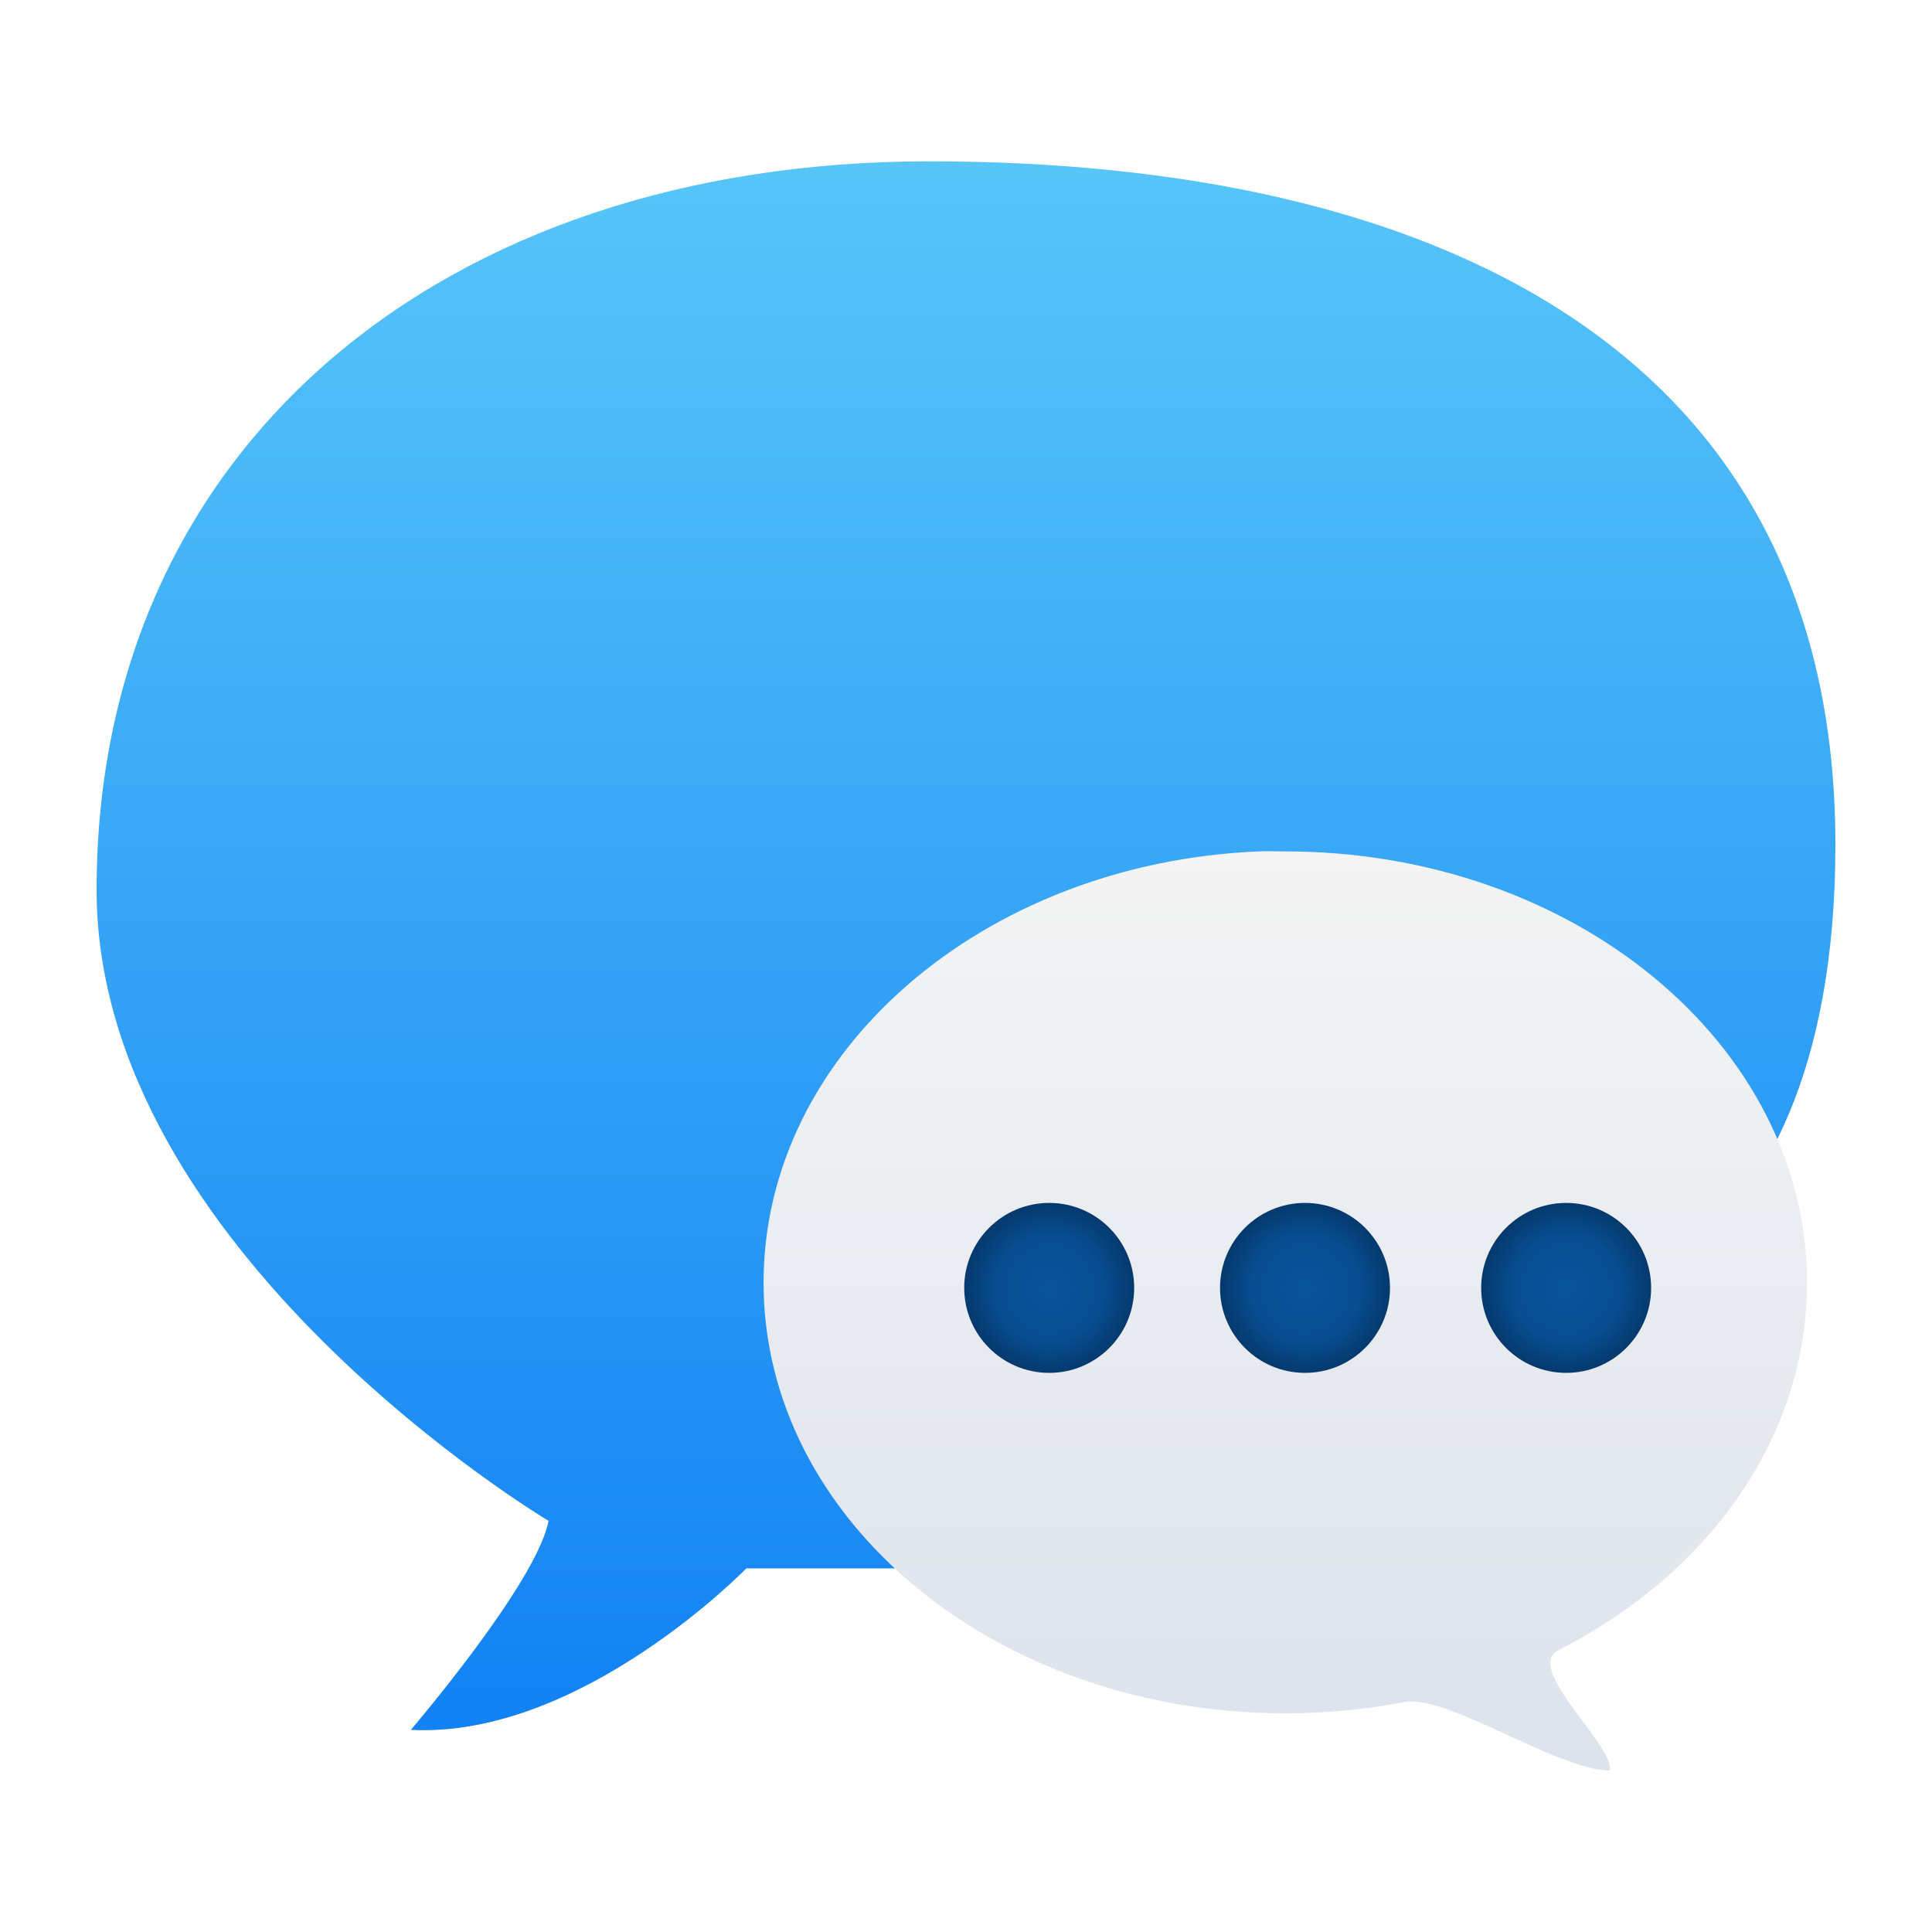 <?xml version="1.0" encoding="UTF-8" standalone="no"?>
<!-- Created with Inkscape (http://www.inkscape.org/) -->

<svg
   xmlns:dc="http://purl.org/dc/elements/1.1/"
   xmlns:cc="http://creativecommons.org/ns#"
   xmlns:rdf="http://www.w3.org/1999/02/22-rdf-syntax-ns#"
   xmlns:svg="http://www.w3.org/2000/svg"
   xmlns="http://www.w3.org/2000/svg"
   xmlns:xlink="http://www.w3.org/1999/xlink"
   xmlns:sodipodi="http://sodipodi.sourceforge.net/DTD/sodipodi-0.dtd"
   xmlns:inkscape="http://www.inkscape.org/namespaces/inkscape"
   width="200"
   height="200"
   id="svg5886"
   version="1.1"
   inkscape:version="0.91 r13725"
   sodipodi:docname="facebook-messenger.svg">
  <defs
     id="defs5888">
    <linearGradient
       id="linearGradient6465">
      <stop
         style="stop-color:#09549c;stop-opacity:1;"
         offset="0"
         id="stop6467" />
      <stop
         id="stop6477"
         offset="0.642"
         style="stop-color:#084d90;stop-opacity:1;" />
      <stop
         style="stop-color:#04396d;stop-opacity:1;"
         offset="1"
         id="stop6469" />
    </linearGradient>
    <linearGradient
       id="linearGradient6455">
      <stop
         style="stop-color:#f4f4f4;stop-opacity:1;"
         offset="0"
         id="stop6457" />
      <stop
         style="stop-color:#dce3ec;stop-opacity:1;"
         offset="1"
         id="stop6459" />
    </linearGradient>
    <linearGradient
       id="linearGradient6429">
      <stop
         style="stop-color:#57c5f8;stop-opacity:1;"
         offset="0"
         id="stop6431" />
      <stop
         style="stop-color:#1282f4;stop-opacity:1;"
         offset="1"
         id="stop6433" />
    </linearGradient>
    <clipPath
       clipPathUnits="userSpaceOnUse"
       id="clipPath6419">
      <rect
         style="color:#000000;fill:#3c8fc8;fill-opacity:1;fill-rule:nonzero;stroke:none;stroke-width:8.742;marker:none;visibility:visible;display:inline;overflow:visible;enable-background:accumulate"
         id="rect6421"
         width="113.895"
         height="102.53"
         x="24.496"
         y="1728.659" />
    </clipPath>
    <linearGradient
       inkscape:collect="always"
       xlink:href="#linearGradient6429"
       id="linearGradient6435"
       x1="99.942"
       y1="67.584"
       x2="99.942"
       y2="145.884"
       gradientUnits="userSpaceOnUse"
       gradientTransform="matrix(2.281,0,0,2.281,-132.037,711.643)" />
    <linearGradient
       inkscape:collect="always"
       xlink:href="#linearGradient6429"
       id="linearGradient6452"
       x1="121.223"
       y1="145.697"
       x2="135.166"
       y2="145.697"
       gradientUnits="userSpaceOnUse" />
    <linearGradient
       inkscape:collect="always"
       xlink:href="#linearGradient6455"
       id="linearGradient6461"
       x1="118.393"
       y1="101.607"
       x2="118.393"
       y2="148.648"
       gradientUnits="userSpaceOnUse"
       gradientTransform="matrix(2.281,0,0,2.281,-132.037,711.643)" />
    <radialGradient
       inkscape:collect="always"
       xlink:href="#linearGradient6465"
       id="radialGradient6471"
       cx="105.848"
       cy="124.241"
       fx="105.848"
       fy="124.241"
       r="4.286"
       gradientUnits="userSpaceOnUse" />
    <radialGradient
       inkscape:collect="always"
       xlink:href="#linearGradient6465-1"
       id="radialGradient6471-8"
       cx="105.848"
       cy="124.241"
       fx="105.848"
       fy="124.241"
       r="4.286"
       gradientUnits="userSpaceOnUse" />
    <linearGradient
       id="linearGradient6465-1">
      <stop
         style="stop-color:#09549c;stop-opacity:1;"
         offset="0"
         id="stop6467-9" />
      <stop
         id="stop6477-5"
         offset="0.642"
         style="stop-color:#084d90;stop-opacity:1;" />
      <stop
         style="stop-color:#04396d;stop-opacity:1;"
         offset="1"
         id="stop6469-5" />
    </linearGradient>
    <radialGradient
       r="4.286"
       fy="124.241"
       fx="105.848"
       cy="124.241"
       cx="105.848"
       gradientUnits="userSpaceOnUse"
       id="radialGradient6495"
       xlink:href="#linearGradient6465-1"
       inkscape:collect="always" />
    <radialGradient
       inkscape:collect="always"
       xlink:href="#linearGradient6465-9"
       id="radialGradient6471-3"
       cx="105.848"
       cy="124.241"
       fx="105.848"
       fy="124.241"
       r="4.286"
       gradientUnits="userSpaceOnUse" />
    <linearGradient
       id="linearGradient6465-9">
      <stop
         style="stop-color:#09549c;stop-opacity:1;"
         offset="0"
         id="stop6467-4" />
      <stop
         id="stop6477-6"
         offset="0.642"
         style="stop-color:#084d90;stop-opacity:1;" />
      <stop
         style="stop-color:#04396d;stop-opacity:1;"
         offset="1"
         id="stop6469-1" />
    </linearGradient>
    <radialGradient
       r="4.286"
       fy="124.241"
       fx="105.848"
       cy="124.241"
       cx="105.848"
       gradientUnits="userSpaceOnUse"
       id="radialGradient6495-7"
       xlink:href="#linearGradient6465-9"
       inkscape:collect="always" />
    <linearGradient
       inkscape:collect="always"
       xlink:href="#linearGradient6429"
       id="linearGradient4052"
       gradientUnits="userSpaceOnUse"
       gradientTransform="matrix(2.053,0,0,2.053,-108.834,730.942)"
       x1="99.942"
       y1="67.584"
       x2="99.942"
       y2="145.884" />
    <linearGradient
       inkscape:collect="always"
       xlink:href="#linearGradient6455"
       id="linearGradient4054"
       gradientUnits="userSpaceOnUse"
       gradientTransform="matrix(2.053,0,0,2.053,-108.834,730.942)"
       x1="118.393"
       y1="101.607"
       x2="118.393"
       y2="148.648" />
    <radialGradient
       inkscape:collect="always"
       xlink:href="#linearGradient6465"
       id="radialGradient4056"
       gradientUnits="userSpaceOnUse"
       cx="105.848"
       cy="124.241"
       fx="105.848"
       fy="124.241"
       r="4.286"
       gradientTransform="matrix(2.053,0,0,2.053,-108.65,730.667)" />
    <radialGradient
       inkscape:collect="always"
       xlink:href="#linearGradient6465-1"
       id="radialGradient4058"
       gradientUnits="userSpaceOnUse"
       cx="105.848"
       cy="124.241"
       fx="105.848"
       fy="124.241"
       r="4.286"
       gradientTransform="matrix(2.053,0,0,2.053,-82.168,730.667)" />
    <radialGradient
       inkscape:collect="always"
       xlink:href="#linearGradient6465-9"
       id="radialGradient4060"
       gradientUnits="userSpaceOnUse"
       cx="105.848"
       cy="124.241"
       fx="105.848"
       fy="124.241"
       r="4.286"
       gradientTransform="matrix(2.053,0,0,2.053,-55.136,730.667)" />
  </defs>
  <sodipodi:namedview
     id="base"
     pagecolor="#ffffff"
     bordercolor="#666666"
     borderopacity="1.0"
     inkscape:pageopacity="0.0"
     inkscape:pageshadow="2"
     inkscape:zoom="3.2133191"
     inkscape:cx="85.982057"
     inkscape:cy="89.970442"
     inkscape:document-units="px"
     inkscape:current-layer="layer1"
     showgrid="false"
     inkscape:window-width="1920"
     inkscape:window-height="978"
     inkscape:window-x="0"
     inkscape:window-y="24"
     inkscape:window-maximized="1" />
  <g
     inkscape:label="Layer 1"
     inkscape:groupmode="layer"
     id="layer1"
     transform="translate(0,-852.362)">
    <path
       style="fill:url(#linearGradient4052);fill-opacity:1;stroke:none"
       d="m 42.527,1031.439 c 0,0 13.089,-15.292 14.255,-21.642 0,0 -46.782,-27.862 -46.782,-65.313 0,-45.875 35.896,-75.421 86.177,-75.421 51.836,0 93.823,19.179 93.823,70.756 0,47.689 -30.842,49.503 -30.842,49.503 l -60.13,25.399 -21.771,0 c 0,0 -17.106,17.624 -34.73,16.717 z"
       id="path6423"
       inkscape:connector-curvature="0"
       sodipodi:nodetypes="ccssscccc" />
    <path
       style="color:#000000;display:inline;overflow:visible;visibility:visible;fill:url(#linearGradient4054);fill-opacity:1;fill-rule:nonzero;stroke:none;stroke-width:8.742;marker:none;enable-background:accumulate"
       d="m 130.294,940.499 c -28.547,1.196 -51.251,20.758 -51.251,44.644 0,24.656 24.17,44.58 54.009,44.58 4.221,0 8.309,-0.398 12.251,-1.155 4.375,-0.922 15.626,6.917 21.323,7.092 0.641,-2.474 -8.986,-10.631 -5.287,-12.48 15.452,-7.856 25.722,-21.946 25.722,-38.037 0,-24.656 -24.17,-44.644 -54.009,-44.644 -0.932,0 -1.837,-0.039 -2.758,0 z"
       id="path6441"
       inkscape:connector-curvature="0"
       sodipodi:nodetypes="ssscccsss" />
    <circle
       r="8.797"
       cy="985.684"
       cx="108.613"
       style="color:#000000;display:inline;overflow:visible;visibility:visible;fill:url(#radialGradient4056);fill-opacity:1;fill-rule:nonzero;stroke:none;stroke-width:8.742;marker:none;enable-background:accumulate"
       id="path6463" />
    <circle
       r="8.797"
       cy="985.684"
       cx="135.095"
       style="color:#000000;display:inline;overflow:visible;visibility:visible;fill:url(#radialGradient4058);fill-opacity:1;fill-rule:nonzero;stroke:none;stroke-width:8.742;marker:none;enable-background:accumulate"
       id="path6463-4" />
    <circle
       r="8.797"
       cy="985.684"
       cx="162.127"
       style="color:#000000;display:inline;overflow:visible;visibility:visible;fill:url(#radialGradient4060);fill-opacity:1;fill-rule:nonzero;stroke:none;stroke-width:8.742;marker:none;enable-background:accumulate"
       id="path6463-5" />
  </g>
</svg>
